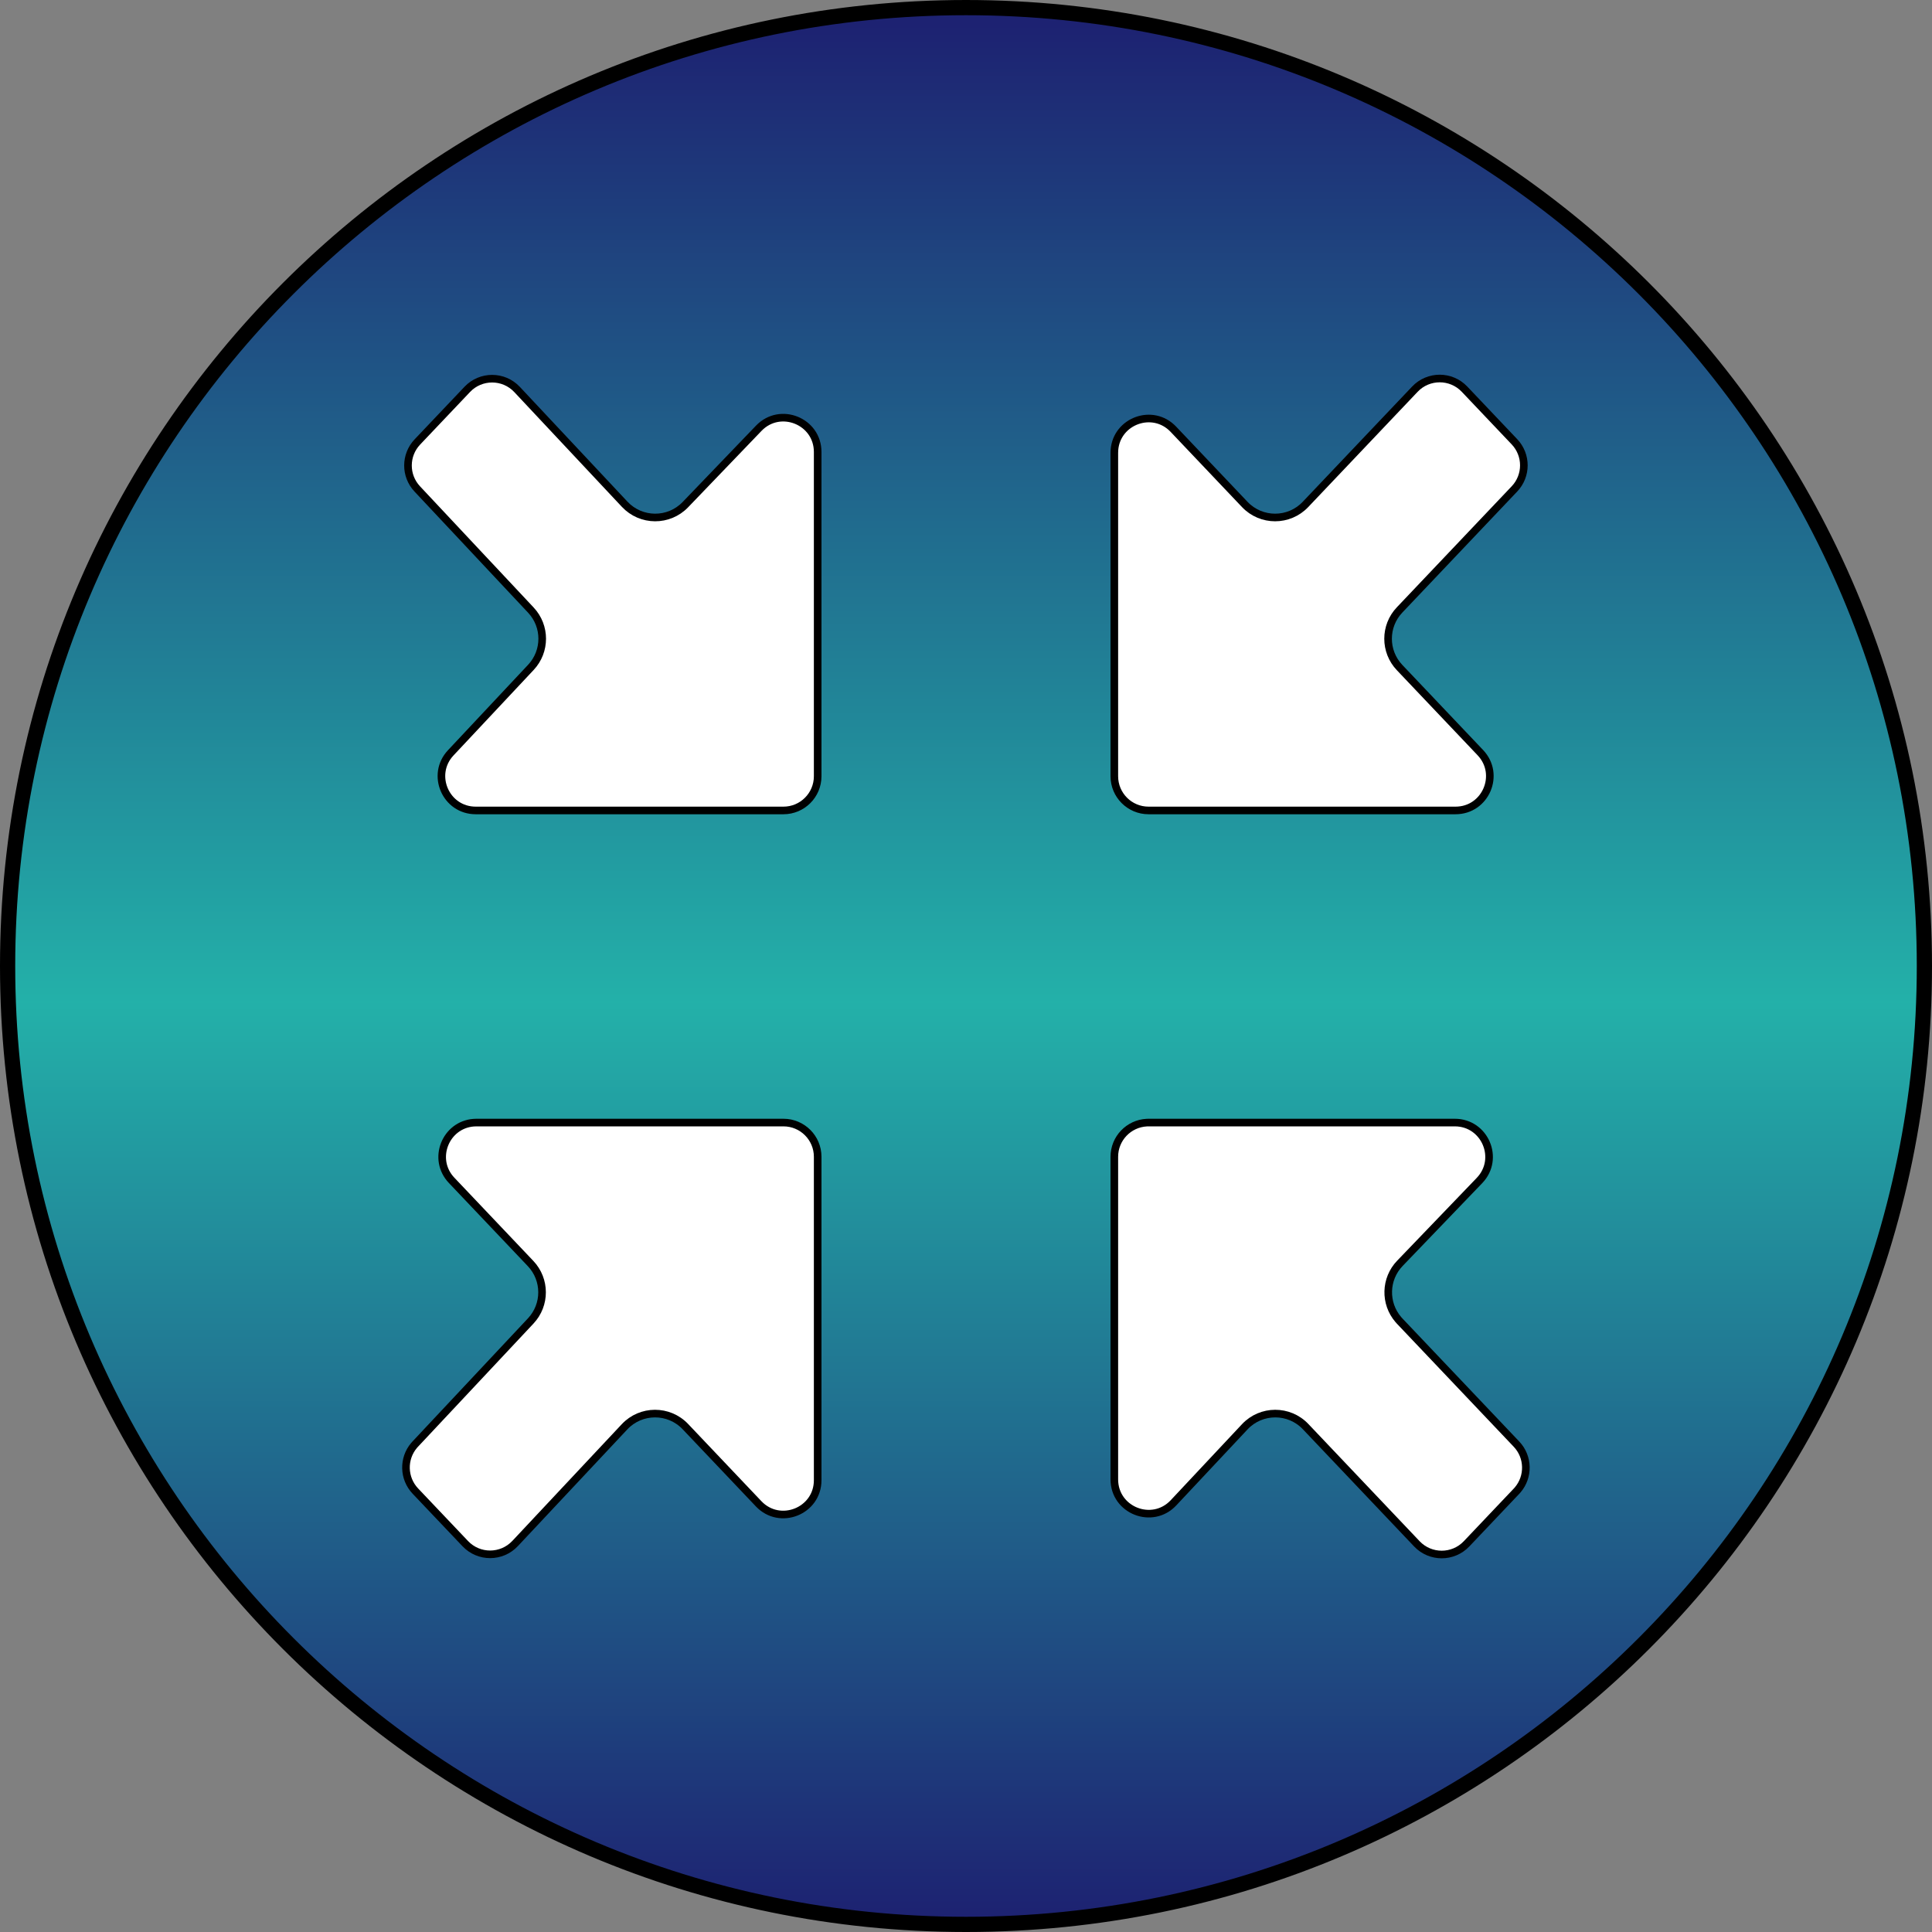 <svg width="254" height="254" viewBox="0 0 254 254" fill="none" xmlns="http://www.w3.org/2000/svg">
<rect x="0" y="0" width="254" height="254" fill="#808080" stroke="none"/>
<g clip-path="url(#clip0_110_50)">
<path d="M127 1C196.588 1 253 57.412 253 127C253 196.588 196.588 253 127 253C57.412 253 1 196.588 1 127C1 57.412 57.412 1 127 1Z" fill="url(#paint0_linear_110_50)" stroke="black" stroke-width="2"/>
<path d="M151 147.583H191.262C195.228 147.583 197.254 152.342 194.507 155.202L184.045 166.09C182.072 168.143 182.001 171.347 183.838 173.484L184.021 173.688L199.37 189.857C200.967 191.539 201.016 194.147 199.52 195.887L199.37 196.053L192.806 202.969C191.031 204.838 188.052 204.838 186.277 202.969L171.649 187.558C169.472 185.264 165.812 185.275 163.648 187.582L154.282 197.571C151.492 200.546 146.5 198.571 146.5 194.493V152.083C146.5 149.676 148.391 147.71 150.769 147.589L151 147.583Z" fill="white" stroke="black"/>
<path d="M61.435 51.188C63.217 49.311 66.212 49.32 67.982 51.208L82.129 66.296C84.284 68.594 87.925 68.616 90.107 66.345L99.755 56.303C102.563 53.381 107.5 55.368 107.5 59.421V102.05C107.5 104.535 105.485 106.55 103 106.55H62.543C58.603 106.549 56.566 101.845 59.261 98.972L69.796 87.737C71.78 85.622 71.781 82.329 69.797 80.213L54.855 64.277C53.224 62.539 53.233 59.83 54.874 58.102L61.435 51.188Z" fill="white" stroke="black"/>
<path d="M62.64 147.583H103C105.485 147.584 107.5 149.598 107.5 152.083V194.603C107.5 198.669 102.536 200.65 99.736 197.702L90.108 187.558C87.931 185.264 84.271 185.275 82.107 187.582L67.719 202.926C65.948 204.814 62.955 204.822 61.173 202.946L54.61 196.033C53.021 194.358 52.963 191.763 54.443 190.022L54.592 189.856L69.776 173.663C71.769 171.538 71.76 168.228 69.754 166.115L59.376 155.181C56.74 152.404 58.565 147.877 62.275 147.597L62.64 147.583Z" fill="white" stroke="black"/>
<path d="M186.014 51.165C187.788 49.296 190.767 49.296 192.541 51.165L199.105 58.08C200.754 59.817 200.754 62.54 199.105 64.276L184.002 80.189C181.987 82.311 181.987 85.639 184.002 87.762L194.624 98.952C197.345 101.819 195.313 106.549 191.36 106.55H151C148.515 106.55 146.5 104.535 146.5 102.05V59.53L146.515 59.155C146.809 55.345 151.552 53.576 154.264 56.433L163.649 66.32C165.818 68.605 169.459 68.605 171.628 66.32L186.014 51.165Z" fill="white" stroke="black"/>
</g>
<defs>
<linearGradient id="paint0_linear_110_50" x1="-71.232" y1="2" x2="-71.232" y2="252" gradientUnits="userSpaceOnUse">
<stop offset="0.005" stop-color="#1A1F71" stop-opacity="0.97"/>
<stop offset="0.519" stop-color="#20B2AA" stop-opacity="0.97"/>
<stop offset="1" stop-color="#1A1F71" stop-opacity="0.97"/>
</linearGradient>
<clipPath id="clip0_110_50">
<rect width="254" height="254" fill="white"/>
</clipPath>
</defs>
</svg>
